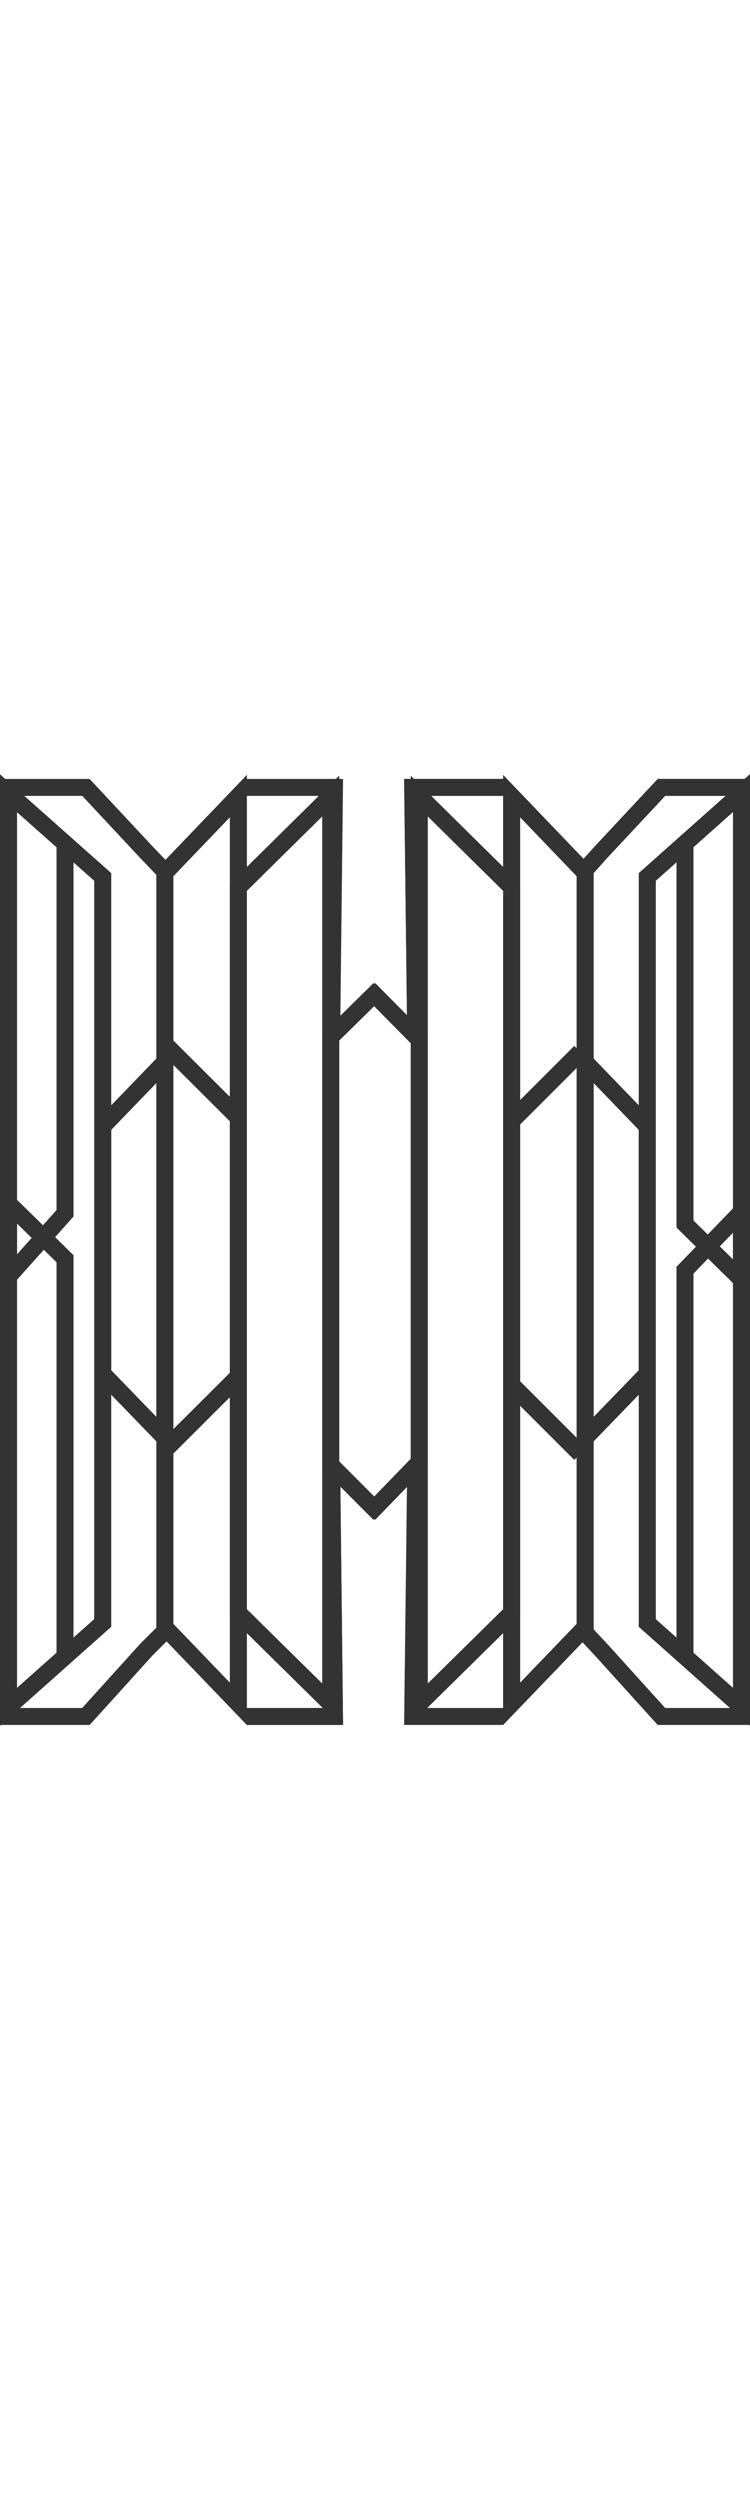 <svg id="Layer_1" data-name="Layer 1" xmlns="http://www.w3.org/2000/svg" viewBox="0 0 398 500" class="fleuron f6" width="150" style="opacity: 0.8; fill: currentColor; display: block; margin: 1rem auto;"><defs><style>.cls-1,.cls-2{fill:none;stroke:#000;stroke-miterlimit:10}.cls-1{stroke-width:9px}.cls-2{stroke-width:9.2px}</style></defs><title>6</title><path class="cls-1" d="M222.5 134v356.8l49-48.3V9.1l39 40.7v299.9l33-34.1V52l50-44.5V269"/><path class="cls-1" d="M398 4.5h-47L318.8 39l-10.3 11.5"/><path class="cls-1" d="M267 4.5h-48l1.6 132-24.7-25"/><path class="cls-2" d="M308 358.1l-36.8-36.8"/><path class="cls-1" d="M222.5 134v356.8l49-48.3V9.1l39 40.7v299.9l33-34.1V52l50-44.5V269"/><path class="cls-1" d="M392.6 264.8l-29.1-28.6V35"/><path class="cls-1" d="M398 4.5h-47L318.8 39l-10.3 11.5"/><path class="cls-1" d="M267 4.5h-48l1.6 132-24.7-25"/><path class="cls-1" d="M175.5 134v356.8l-49-48.3V9.1l-39 40.7v299.9l-33-34.1V52L4.5 7.6V266"/><path class="cls-2" d="M88.5 355l36.9-36.8"/><path class="cls-1" d="M175.5 134v356.8l-49-48.3V9.1l-39 40.7v299.9l-33-34.1V52L4.5 7.6V266"/><path class="cls-1" d="M5.3 263.2l29.2-32.7V35"/><path class="cls-1" d="M0 4.5h45.6L77.8 39l11 11.5"/><path class="cls-1" d="M131 4.5h46.5l-1.5 132 25.4-25"/><path class="cls-1" d="M175.5 366V9.1l-49 48.4v433.3l-39-40.6v-300l-33 34.2v263.5l-50 44.5V225"/><path class="cls-1" d="M5.3 226l29.2 28.6V465"/><path class="cls-1" d="M131 497.5h46.5l-1.5-133 25.4 25.5"/><path class="cls-2" d="M88.5 141.8l36.9 36.8"/><path class="cls-1" d="M175.5 366V9.1l-49 48.4v433.3l-39-40.6v-300l-33 34.2v263.5l-50 44.5V225"/><path class="cls-1" d="M0 497.5h45.6l32.2-35.6 11-11"/><path class="cls-1" d="M131 497.5h46.5l-1.5-133 25.4 25.5"/><path class="cls-1" d="M222.5 366V9.1l49 48.4v433.3l39-40.6v-300l33 34.2v263.5l50 44.5V231"/><path class="cls-2" d="M308 144.9l-36.8 36.8"/><path class="cls-1" d="M222.5 366V9.1l49 48.4v433.3l39-40.6v-300l33 34.2v263.5l50 44.5V231"/><path class="cls-1" d="M392.6 230.6l-29.1 30.1V465"/><path class="cls-1" d="M398 497.5h-47l-32.2-35.6-10.3-11"/><path class="cls-1" d="M267 497.5h-48l1.6-133-24.7 25.5"/></svg>